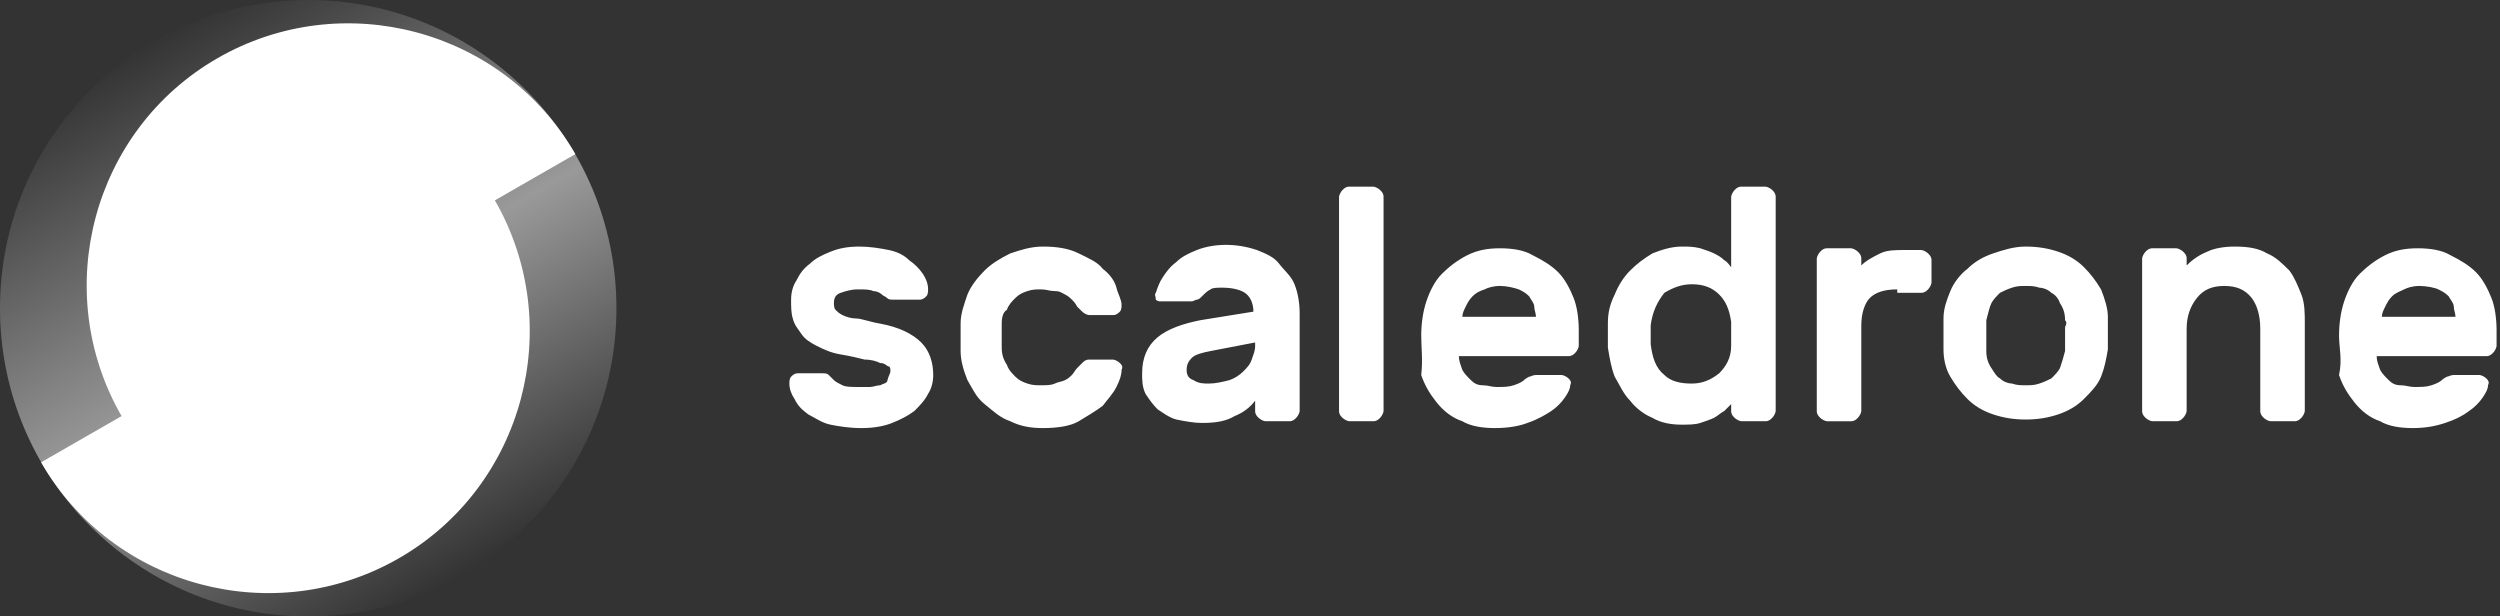 <?xml version="1.0" encoding="utf-8"?>
<!-- Generator: Adobe Illustrator 21.0.0, SVG Export Plug-In . SVG Version: 6.00 Build 0)  -->
<svg version="1.1" id="Layer_1" xmlns="http://www.w3.org/2000/svg" xmlns:xlink="http://www.w3.org/1999/xlink" x="0px" y="0px"
	 viewBox="0 0 146 36" style="enable-background:new 0 0 146 36;" xml:space="preserve">
<rect x="0" y="0" width="146" height="36" fill="#333333" stroke="none"/>
<style type="text/css">
	.st0{opacity:0.5;fill:url(#Oval-3_1_);enable-background:new    ;}
	.st1{fill:#FFFFFF;}
</style>
<title>logo_white</title>
<desc>Created with Sketch.</desc>
<g id="Page-1">
	<g id="logo_white" transform="translate(-30, -30)">
		<g transform="translate(30, 30)">
			<g id="symbol">
				
					<linearGradient id="Oval-3_1_" gradientUnits="userSpaceOnUse" x1="-591.332" y1="391.927" x2="-591.834" y2="392.795" gradientTransform="matrix(36 0 0 -36 21315 14143)">
					<stop  offset="0" style="stop-color:#FFFFFF;stop-opacity:0"/>
					<stop  offset="0.475" style="stop-color:#FFFFFF"/>
					<stop  offset="1" style="stop-color:#FFFFFF;stop-opacity:0"/>
				</linearGradient>
				<ellipse id="Oval-3" class="st0" cx="18" cy="18" rx="18" ry="18"/>
				<path class="st1" d="M33.6,9C29.4,1.7,20-0.8,12.7,3.4C5.4,7.6,2.9,17,7.1,24.3h0L2.4,27c4.2,7.3,13.6,9.8,20.9,5.6
					c7.3-4.2,9.8-13.6,5.6-20.9L33.6,9z"/>
			</g>
			<path id="type" class="st1" d="M52,21.7c0-0.1,0-0.3-0.1-0.3s-0.2-0.2-0.5-0.2c-0.2-0.1-0.5-0.2-0.9-0.2
				c-0.4-0.1-0.8-0.2-1.4-0.3c-0.6-0.1-1-0.3-1.4-0.5c-0.4-0.2-0.7-0.4-0.9-0.7c-0.2-0.3-0.4-0.5-0.5-0.9c-0.1-0.3-0.1-0.7-0.1-1.1
				s0.1-0.8,0.3-1.1c0.2-0.4,0.4-0.7,0.8-1c0.3-0.3,0.7-0.5,1.2-0.7c0.5-0.2,1-0.3,1.7-0.3c0.6,0,1.2,0.1,1.7,0.2
				c0.5,0.1,0.9,0.3,1.2,0.6c0.3,0.2,0.6,0.5,0.8,0.8c0.2,0.3,0.3,0.6,0.3,0.9c0,0.1,0,0.3-0.1,0.4c-0.1,0.1-0.2,0.2-0.4,0.2h-1.5
				c-0.2,0-0.3,0-0.4-0.1c-0.1-0.1-0.2-0.1-0.3-0.2c-0.1-0.1-0.3-0.2-0.5-0.2c-0.2-0.1-0.5-0.1-0.9-0.1s-0.7,0.1-1,0.2
				c-0.3,0.1-0.4,0.3-0.4,0.6c0,0.1,0,0.3,0.1,0.4c0.1,0.1,0.2,0.2,0.4,0.3s0.5,0.2,0.8,0.2s0.8,0.2,1.4,0.3
				c1.1,0.2,1.9,0.6,2.4,1.1c0.5,0.5,0.7,1.2,0.7,1.9c0,0.4-0.1,0.8-0.3,1.1c-0.2,0.4-0.5,0.7-0.8,1c-0.4,0.3-0.8,0.5-1.3,0.7
				c-0.5,0.2-1.1,0.3-1.8,0.3c-0.7,0-1.3-0.1-1.8-0.2s-0.9-0.4-1.3-0.6c-0.4-0.3-0.6-0.5-0.8-0.9c-0.2-0.3-0.3-0.6-0.3-0.9
				c0-0.1,0-0.3,0.1-0.4c0.1-0.1,0.2-0.2,0.4-0.2H48c0.2,0,0.3,0,0.4,0.1c0.1,0.1,0.2,0.2,0.3,0.3c0.1,0.1,0.3,0.2,0.5,0.3
				s0.5,0.1,1,0.1c0.2,0,0.4,0,0.6,0c0.2,0,0.4-0.1,0.6-0.1c0.2-0.1,0.3-0.1,0.4-0.2C51.9,21.9,52,21.8,52,21.7z M58.5,18.9
				c0,0.2,0,0.4,0,0.7c0,0.3,0,0.5,0,0.7c0,0.4,0.1,0.7,0.3,1c0.1,0.3,0.3,0.5,0.5,0.7c0.2,0.2,0.4,0.3,0.7,0.4s0.5,0.1,0.8,0.1
				c0.3,0,0.6,0,0.8-0.1s0.4-0.1,0.6-0.2s0.3-0.2,0.4-0.3c0.1-0.1,0.2-0.3,0.3-0.4c0.1-0.1,0.2-0.2,0.3-0.3c0.1-0.1,0.2-0.2,0.4-0.2
				h1.4c0.1,0,0.3,0.1,0.4,0.2c0.1,0.1,0.2,0.2,0.1,0.4c0,0.3-0.1,0.6-0.3,1s-0.5,0.7-0.8,1.1c-0.4,0.3-0.9,0.6-1.4,0.9
				s-1.3,0.4-2.1,0.4c-0.7,0-1.3-0.1-1.9-0.4c-0.6-0.2-1-0.6-1.5-1s-0.7-0.9-1-1.4c-0.2-0.5-0.4-1.1-0.4-1.7c0-0.2,0-0.5,0-0.8
				c0-0.3,0-0.5,0-0.8c0-0.6,0.2-1.1,0.4-1.7c0.2-0.5,0.6-1,1-1.4c0.4-0.4,0.9-0.7,1.5-1c0.6-0.2,1.2-0.4,1.9-0.4
				c0.8,0,1.5,0.1,2.1,0.4s1.1,0.5,1.4,0.9c0.4,0.3,0.7,0.7,0.8,1.1s0.3,0.7,0.3,1c0,0.1,0,0.3-0.1,0.4s-0.2,0.2-0.4,0.2h-1.4
				c-0.1,0-0.3-0.1-0.4-0.2c-0.1-0.1-0.2-0.2-0.3-0.3c-0.1-0.2-0.2-0.3-0.3-0.4c-0.1-0.1-0.2-0.2-0.4-0.3s-0.3-0.2-0.6-0.2
				s-0.5-0.1-0.8-0.1c-0.3,0-0.5,0-0.8,0.1s-0.5,0.2-0.7,0.4c-0.2,0.2-0.4,0.4-0.5,0.7C58.6,18.2,58.5,18.5,58.5,18.9z M67.5,17.1
				c0.1-0.3,0.2-0.6,0.4-0.9c0.2-0.3,0.4-0.6,0.8-0.9c0.3-0.3,0.7-0.5,1.2-0.7s1.1-0.3,1.7-0.3s1.2,0.1,1.8,0.3
				c0.5,0.2,1,0.4,1.3,0.8s0.7,0.7,0.9,1.2c0.2,0.5,0.3,1.1,0.3,1.7V24c0,0.1-0.1,0.3-0.2,0.4s-0.2,0.2-0.4,0.2h-1.4
				c-0.1,0-0.3-0.1-0.4-0.2s-0.2-0.2-0.2-0.4v-0.6c-0.3,0.4-0.7,0.7-1.2,0.9c-0.5,0.3-1.1,0.4-1.9,0.4c-0.5,0-1-0.1-1.5-0.2
				c-0.4-0.1-0.8-0.4-1.1-0.6c-0.3-0.3-0.5-0.6-0.7-0.9c-0.2-0.4-0.2-0.8-0.2-1.2c0-0.9,0.3-1.6,0.9-2.1c0.6-0.5,1.5-0.8,2.5-1
				l3.1-0.5c0-0.5-0.2-0.9-0.5-1.1c-0.3-0.2-0.8-0.3-1.3-0.3c-0.3,0-0.6,0-0.7,0.1c-0.2,0.1-0.3,0.2-0.5,0.4
				c-0.1,0.1-0.2,0.2-0.3,0.2c-0.1,0-0.2,0.1-0.3,0.1h-1.8c-0.1,0-0.2,0-0.3-0.1C67.5,17.3,67.4,17.2,67.5,17.1z M70.6,22.4
				c0.4,0,0.8-0.1,1.2-0.2c0.3-0.1,0.6-0.3,0.8-0.5c0.2-0.2,0.4-0.4,0.5-0.7c0.1-0.3,0.2-0.5,0.2-0.8v-0.2l-2.6,0.5
				c-0.5,0.1-0.9,0.2-1.1,0.4c-0.2,0.2-0.3,0.4-0.3,0.7c0,0.3,0.1,0.5,0.4,0.6C70,22.4,70.3,22.4,70.6,22.4z M80.8,24
				c0,0.1-0.1,0.3-0.2,0.4s-0.2,0.2-0.4,0.2h-1.4c-0.1,0-0.3-0.1-0.4-0.2s-0.2-0.2-0.2-0.4V11.5c0-0.1,0.1-0.3,0.2-0.4
				c0.1-0.1,0.2-0.2,0.4-0.2h1.4c0.1,0,0.3,0.1,0.4,0.2c0.1,0.1,0.2,0.2,0.2,0.4V24z M83,19.6c0-0.7,0.1-1.4,0.3-2
				c0.2-0.6,0.5-1.2,0.9-1.6s0.9-0.8,1.5-1.1c0.6-0.3,1.2-0.4,1.9-0.4c0.7,0,1.4,0.1,1.9,0.4c0.6,0.3,1.1,0.6,1.5,1
				c0.4,0.4,0.7,1,0.9,1.5s0.3,1.2,0.3,1.9v0.9c0,0.1-0.1,0.3-0.2,0.4c-0.1,0.1-0.2,0.2-0.4,0.2h-6.4c0,0.3,0.1,0.5,0.2,0.8
				c0.1,0.2,0.3,0.4,0.5,0.6c0.2,0.2,0.4,0.3,0.7,0.3s0.5,0.1,0.8,0.1c0.4,0,0.7,0,1-0.1c0.3-0.1,0.5-0.2,0.6-0.3
				c0.1-0.1,0.3-0.2,0.3-0.2c0.1,0,0.2-0.1,0.4-0.1h1.5c0.1,0,0.3,0.1,0.4,0.2s0.2,0.2,0.1,0.4c0,0.2-0.1,0.4-0.3,0.7
				c-0.2,0.3-0.5,0.6-0.8,0.8s-0.8,0.5-1.4,0.7c-0.5,0.2-1.2,0.3-1.9,0.3c-0.7,0-1.4-0.1-1.9-0.4c-0.6-0.2-1.1-0.6-1.5-1.1
				c-0.4-0.5-0.7-1-0.9-1.6C83.1,21,83,20.3,83,19.6z M87.6,16.7c-0.4,0-0.7,0.1-0.9,0.2c-0.3,0.1-0.5,0.2-0.7,0.4
				c-0.2,0.2-0.3,0.4-0.4,0.6s-0.2,0.4-0.2,0.6h4.3c0-0.2-0.1-0.4-0.1-0.6s-0.2-0.4-0.3-0.6c-0.2-0.2-0.4-0.3-0.6-0.4
				C88.4,16.8,88,16.7,87.6,16.7z M98.2,14.4c0.4,0,0.7,0,1.1,0.1c0.3,0.1,0.6,0.2,0.8,0.3c0.2,0.1,0.4,0.2,0.6,0.4
				c0.2,0.1,0.3,0.3,0.4,0.4v-4.1c0-0.1,0.1-0.3,0.2-0.4c0.1-0.1,0.2-0.2,0.4-0.2h1.4c0.1,0,0.3,0.1,0.4,0.2
				c0.1,0.1,0.2,0.2,0.2,0.4V24c0,0.1-0.1,0.3-0.2,0.4c-0.1,0.1-0.2,0.2-0.4,0.2h-1.4c-0.1,0-0.3-0.1-0.4-0.2s-0.2-0.2-0.2-0.4v-0.4
				c-0.1,0.1-0.2,0.2-0.4,0.4c-0.2,0.1-0.4,0.3-0.6,0.4c-0.2,0.1-0.5,0.2-0.8,0.3c-0.3,0.1-0.7,0.1-1.1,0.1c-0.6,0-1.2-0.1-1.7-0.4
				c-0.5-0.2-1-0.6-1.3-1c-0.4-0.4-0.6-0.9-0.9-1.4c-0.2-0.5-0.3-1.1-0.4-1.7c0-0.2,0-0.4,0-0.7c0-0.3,0-0.5,0-0.7
				c0-0.6,0.1-1.1,0.4-1.7c0.2-0.5,0.5-1,0.9-1.4c0.4-0.4,0.8-0.7,1.3-1C97,14.6,97.6,14.4,98.2,14.4z M96.4,19c0,0.4,0,0.7,0,1.1
				c0.1,0.8,0.3,1.4,0.8,1.8c0.4,0.4,1,0.5,1.6,0.5c0.6,0,1.1-0.2,1.6-0.6c0.4-0.4,0.7-0.9,0.7-1.6c0-0.2,0-0.4,0-0.7s0-0.5,0-0.7
				c-0.1-0.7-0.3-1.2-0.7-1.6c-0.4-0.4-0.9-0.6-1.6-0.6c-0.6,0-1.1,0.2-1.6,0.5C96.8,17.6,96.5,18.2,96.4,19z M110.8,16.9
				c-0.8,0-1.3,0.2-1.6,0.5s-0.5,0.9-0.5,1.6v5c0,0.1-0.1,0.3-0.2,0.4s-0.2,0.2-0.4,0.2h-1.4c-0.1,0-0.3-0.1-0.4-0.2
				s-0.2-0.2-0.2-0.4v-8.9c0-0.1,0.1-0.3,0.2-0.4c0.1-0.1,0.2-0.2,0.4-0.2h1.4c0.1,0,0.3,0.1,0.4,0.2c0.1,0.1,0.2,0.2,0.2,0.4v0.4
				c0.3-0.3,0.7-0.5,1.1-0.7c0.4-0.2,0.9-0.2,1.5-0.2h0.9c0.1,0,0.3,0.1,0.4,0.2c0.1,0.1,0.2,0.2,0.2,0.4v1.3c0,0.1-0.1,0.3-0.2,0.4
				s-0.2,0.2-0.4,0.2H110.8z M118.3,14.4c0.7,0,1.3,0.1,1.9,0.3s1.1,0.5,1.5,0.9c0.4,0.4,0.7,0.8,1,1.3c0.2,0.5,0.4,1.1,0.4,1.6
				c0,0.1,0,0.3,0,0.4v1.1c0,0.2,0,0.3,0,0.4c-0.1,0.6-0.2,1.1-0.4,1.6s-0.6,0.9-1,1.3c-0.4,0.4-0.9,0.7-1.5,0.9s-1.2,0.3-1.9,0.3
				s-1.3-0.1-1.9-0.3s-1.1-0.5-1.5-0.9s-0.7-0.8-1-1.3s-0.4-1.1-0.4-1.6c0-0.1,0-0.3,0-0.4c0-0.2,0-0.3,0-0.5c0-0.2,0-0.4,0-0.5
				c0-0.2,0-0.3,0-0.4c0-0.6,0.2-1.1,0.4-1.6c0.2-0.5,0.6-1,1-1.3c0.4-0.4,0.9-0.7,1.5-0.9S117.6,14.4,118.3,14.4z M120.6,18.7
				c0-0.4-0.1-0.7-0.3-1c-0.1-0.3-0.3-0.5-0.5-0.6c-0.2-0.2-0.5-0.3-0.7-0.3c-0.3-0.1-0.5-0.1-0.8-0.1s-0.5,0-0.8,0.1
				c-0.3,0.1-0.5,0.2-0.7,0.3c-0.2,0.2-0.4,0.4-0.5,0.6s-0.2,0.6-0.3,1c0,0.1,0,0.2,0,0.4s0,0.3,0,0.5s0,0.3,0,0.5s0,0.3,0,0.4
				c0,0.4,0.1,0.7,0.3,1s0.3,0.5,0.5,0.6c0.2,0.2,0.5,0.3,0.7,0.3c0.3,0.1,0.5,0.1,0.8,0.1s0.5,0,0.8-0.1c0.3-0.1,0.5-0.2,0.7-0.3
				c0.2-0.2,0.4-0.4,0.5-0.6c0.1-0.3,0.2-0.6,0.3-1c0-0.1,0-0.2,0-0.4v-1C120.7,18.9,120.7,18.8,120.6,18.7z M134.6,24
				c0,0.1-0.1,0.3-0.2,0.4c-0.1,0.1-0.2,0.2-0.4,0.2h-1.4c-0.1,0-0.3-0.1-0.4-0.2c-0.1-0.1-0.2-0.2-0.2-0.4v-4.8
				c0-0.8-0.2-1.4-0.5-1.8c-0.4-0.5-0.9-0.7-1.6-0.7c-0.7,0-1.2,0.2-1.6,0.7c-0.4,0.5-0.6,1.1-0.6,1.8V24c0,0.1-0.1,0.3-0.2,0.4
				s-0.2,0.2-0.4,0.2h-1.4c-0.1,0-0.3-0.1-0.4-0.2s-0.2-0.2-0.2-0.4v-8.9c0-0.1,0.1-0.3,0.2-0.4c0.1-0.1,0.2-0.2,0.4-0.2h1.4
				c0.1,0,0.3,0.1,0.4,0.2c0.1,0.1,0.2,0.2,0.2,0.4v0.4c0.3-0.3,0.7-0.6,1.2-0.8c0.4-0.2,1-0.3,1.6-0.3c0.8,0,1.4,0.1,1.9,0.4
				c0.5,0.2,0.9,0.6,1.3,1c0.3,0.4,0.5,0.9,0.7,1.4s0.2,1.1,0.2,1.7V24z M136.6,19.6c0-0.7,0.1-1.4,0.3-2c0.2-0.6,0.5-1.2,0.9-1.6
				s0.9-0.8,1.5-1.1c0.6-0.3,1.2-0.4,1.9-0.4s1.4,0.1,1.9,0.4c0.6,0.3,1.1,0.6,1.5,1c0.4,0.4,0.7,1,0.9,1.5s0.3,1.2,0.3,1.9v0.9
				c0,0.1-0.1,0.3-0.2,0.4c-0.1,0.1-0.2,0.2-0.4,0.2h-6.4c0,0.3,0.1,0.5,0.2,0.8c0.1,0.2,0.3,0.4,0.5,0.6s0.4,0.3,0.7,0.3
				s0.5,0.1,0.8,0.1c0.4,0,0.7,0,1-0.1s0.5-0.2,0.6-0.3c0.1-0.1,0.3-0.2,0.3-0.2c0.1,0,0.2-0.1,0.4-0.1h1.5c0.1,0,0.3,0.1,0.4,0.2
				c0.1,0.1,0.2,0.2,0.1,0.4c0,0.2-0.1,0.4-0.3,0.7c-0.2,0.3-0.5,0.6-0.8,0.8c-0.4,0.3-0.8,0.5-1.4,0.7s-1.2,0.3-1.9,0.3
				s-1.4-0.1-1.9-0.4c-0.6-0.2-1.1-0.6-1.5-1.1c-0.4-0.5-0.7-1-0.9-1.6C136.8,21,136.6,20.3,136.6,19.6z M141.3,16.7
				c-0.4,0-0.7,0.1-0.9,0.2s-0.5,0.2-0.7,0.4c-0.2,0.2-0.3,0.4-0.4,0.6c-0.1,0.2-0.2,0.4-0.2,0.6h4.3c0-0.2-0.1-0.4-0.1-0.6
				s-0.2-0.4-0.3-0.6c-0.2-0.2-0.4-0.3-0.6-0.4S141.7,16.7,141.3,16.7z"/>
		</g>
	</g>
</g>
</svg>
